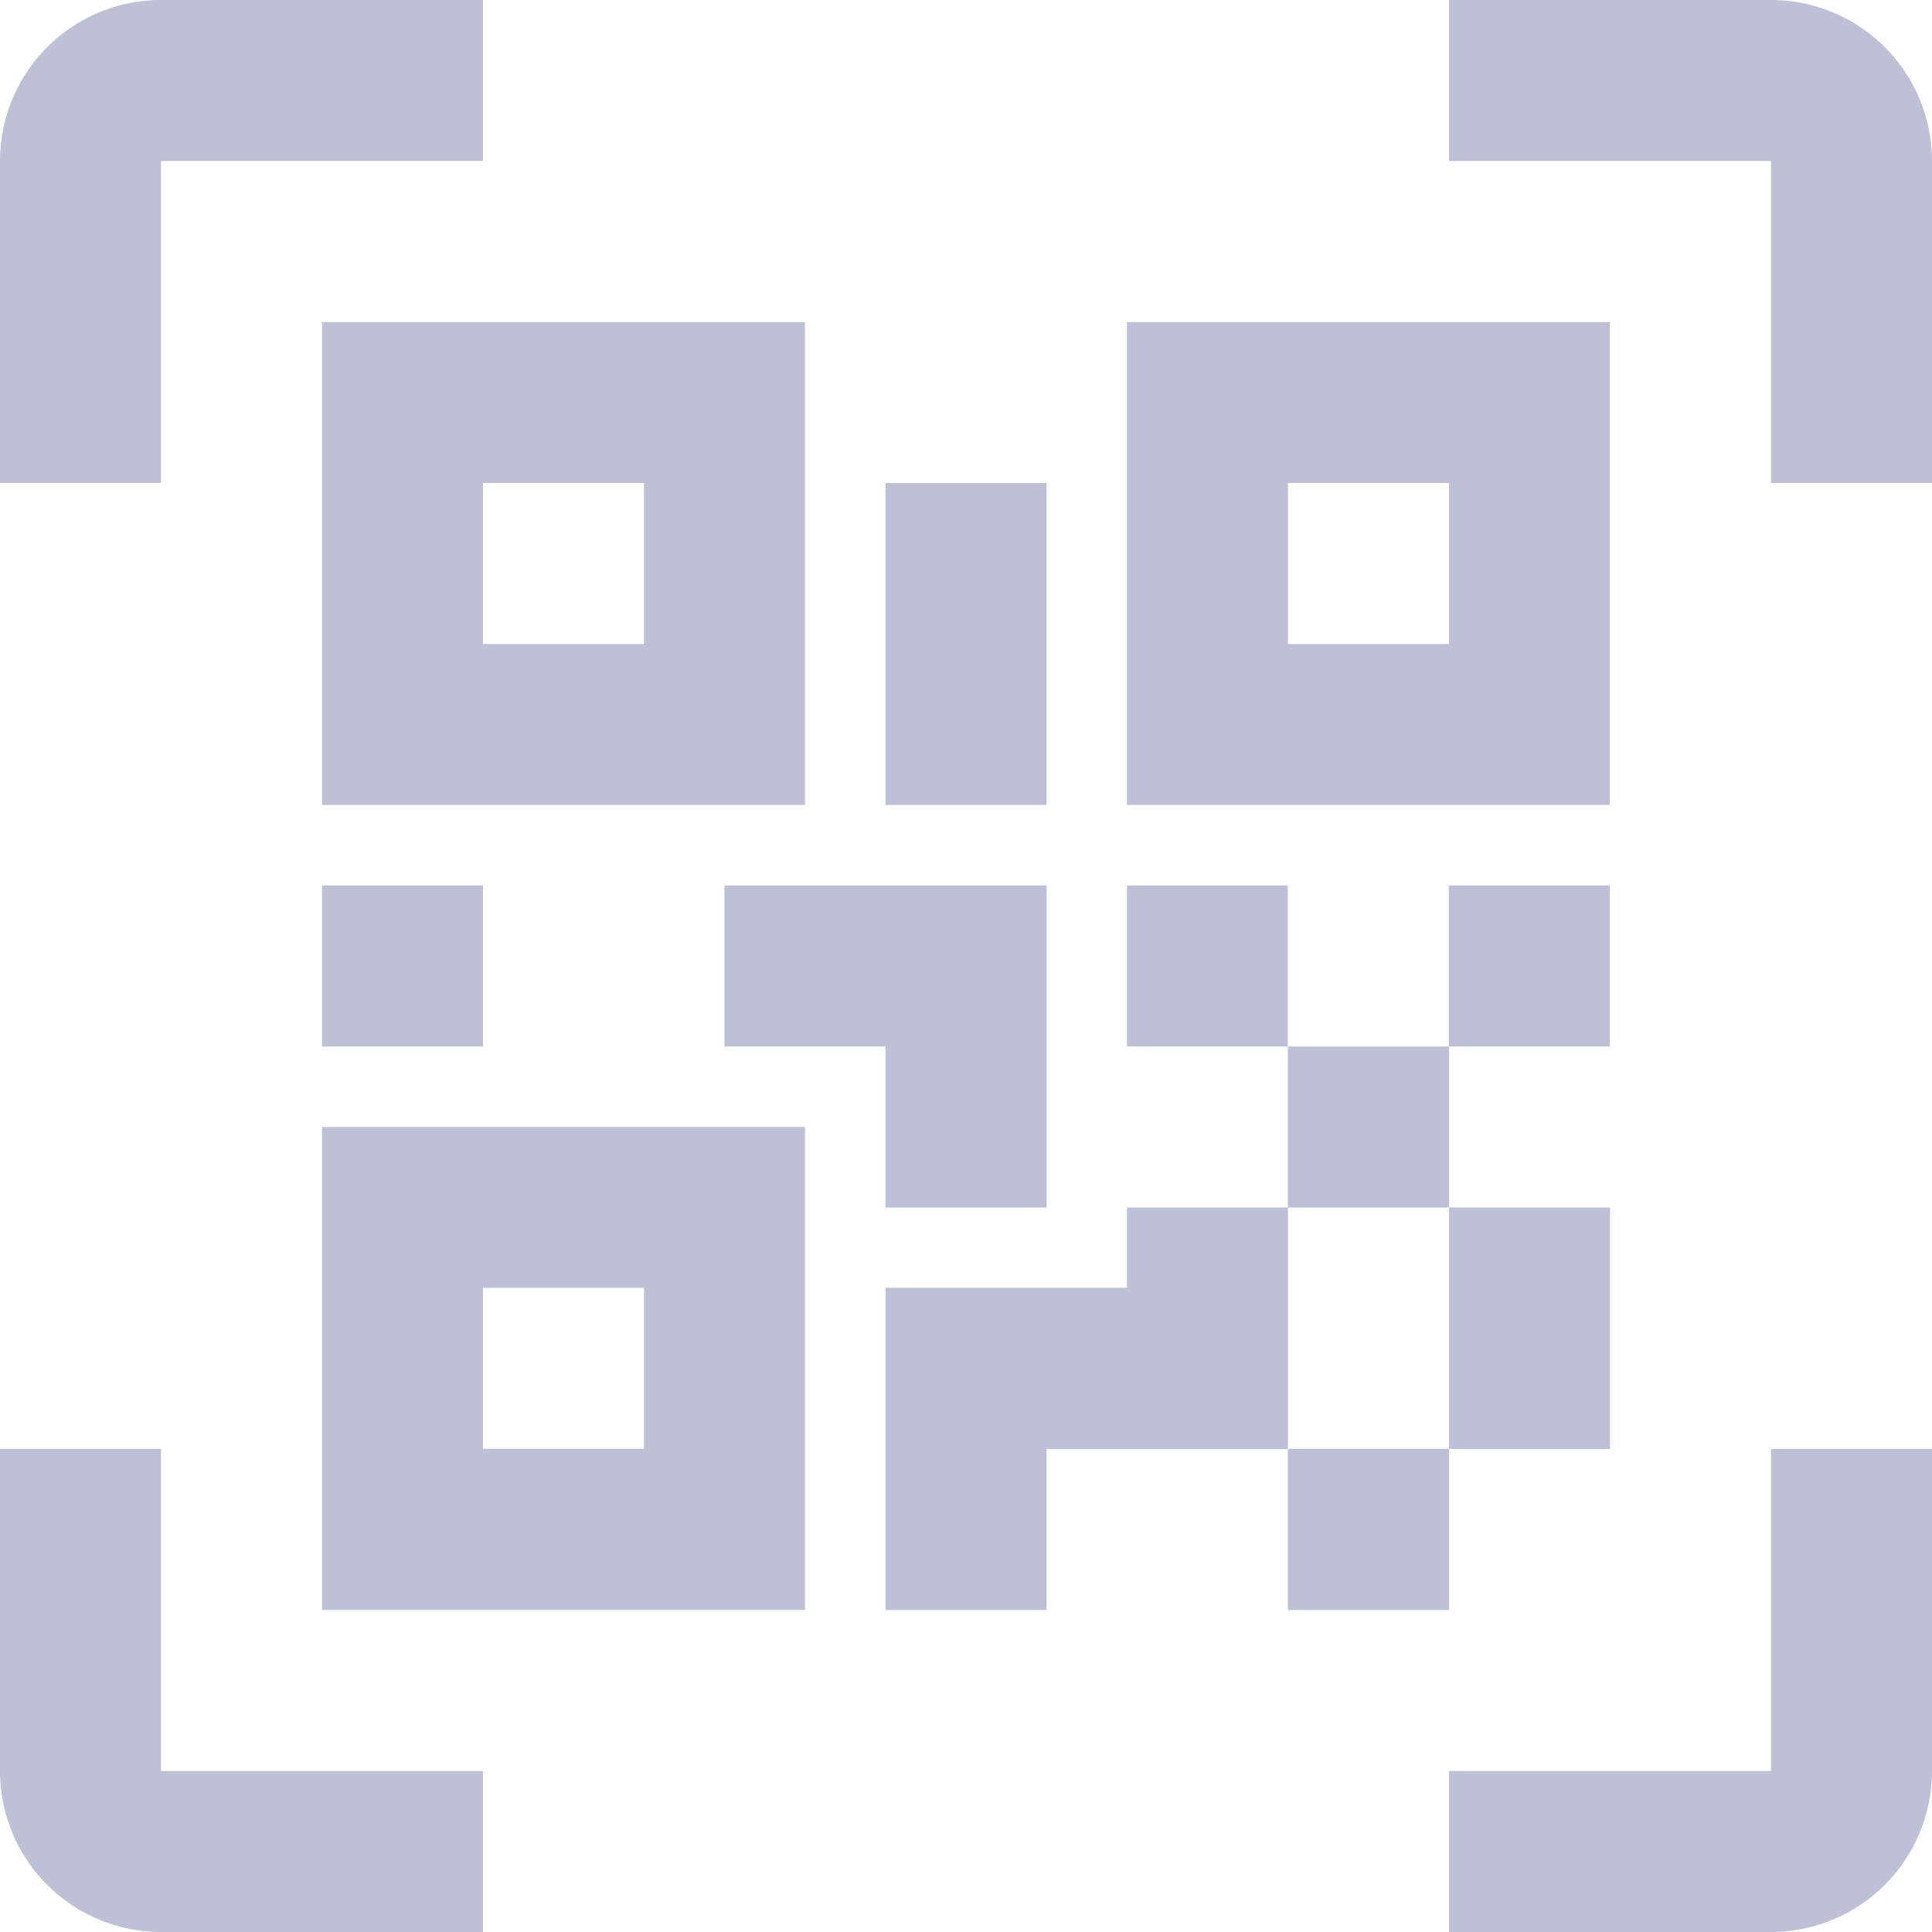 <svg xmlns="http://www.w3.org/2000/svg" width="20.553" height="20.553" viewBox="0 0 20.553 20.553">
  <path id="qrcode-scan_1_" data-name="qrcode-scan (1)" d="M3.426,3.426H8.564V8.564H3.426V3.426m13.7,0V8.564H11.989V3.426h5.138m-5.138,9.42H13.7V11.133H11.989V9.42H13.7v1.713h1.713V9.42h1.713v1.713H15.415v1.713h1.713v2.569H15.415v1.713H13.7V15.415H11.133v1.713H9.42V13.7h2.569v-.856m1.713,0v2.569h1.713V12.846H13.7M3.426,17.128V11.989H8.564v5.138H3.426M5.138,5.138V6.851H6.851V5.138H5.138m8.564,0V6.851h1.713V5.138H13.7M5.138,13.7v1.713H6.851V13.7H5.138M3.426,9.42H5.138v1.713H3.426V9.42m4.282,0h3.426v3.426H9.42V11.133H7.707V9.42M9.42,5.138h1.713V8.564H9.42V5.138M1.713,1.713V5.138H0V1.713A1.713,1.713,0,0,1,1.713,0H5.138V1.713H1.713M18.84,0a1.713,1.713,0,0,1,1.713,1.713V5.138H18.84V1.713H15.415V0H18.84M1.713,15.415V18.84H5.138v1.713H1.713A1.713,1.713,0,0,1,0,18.84V15.415H1.713M18.84,18.84V15.415h1.713V18.84a1.713,1.713,0,0,1-1.713,1.713H15.415V18.84Z" fill="#bec1d6"/>
</svg>
